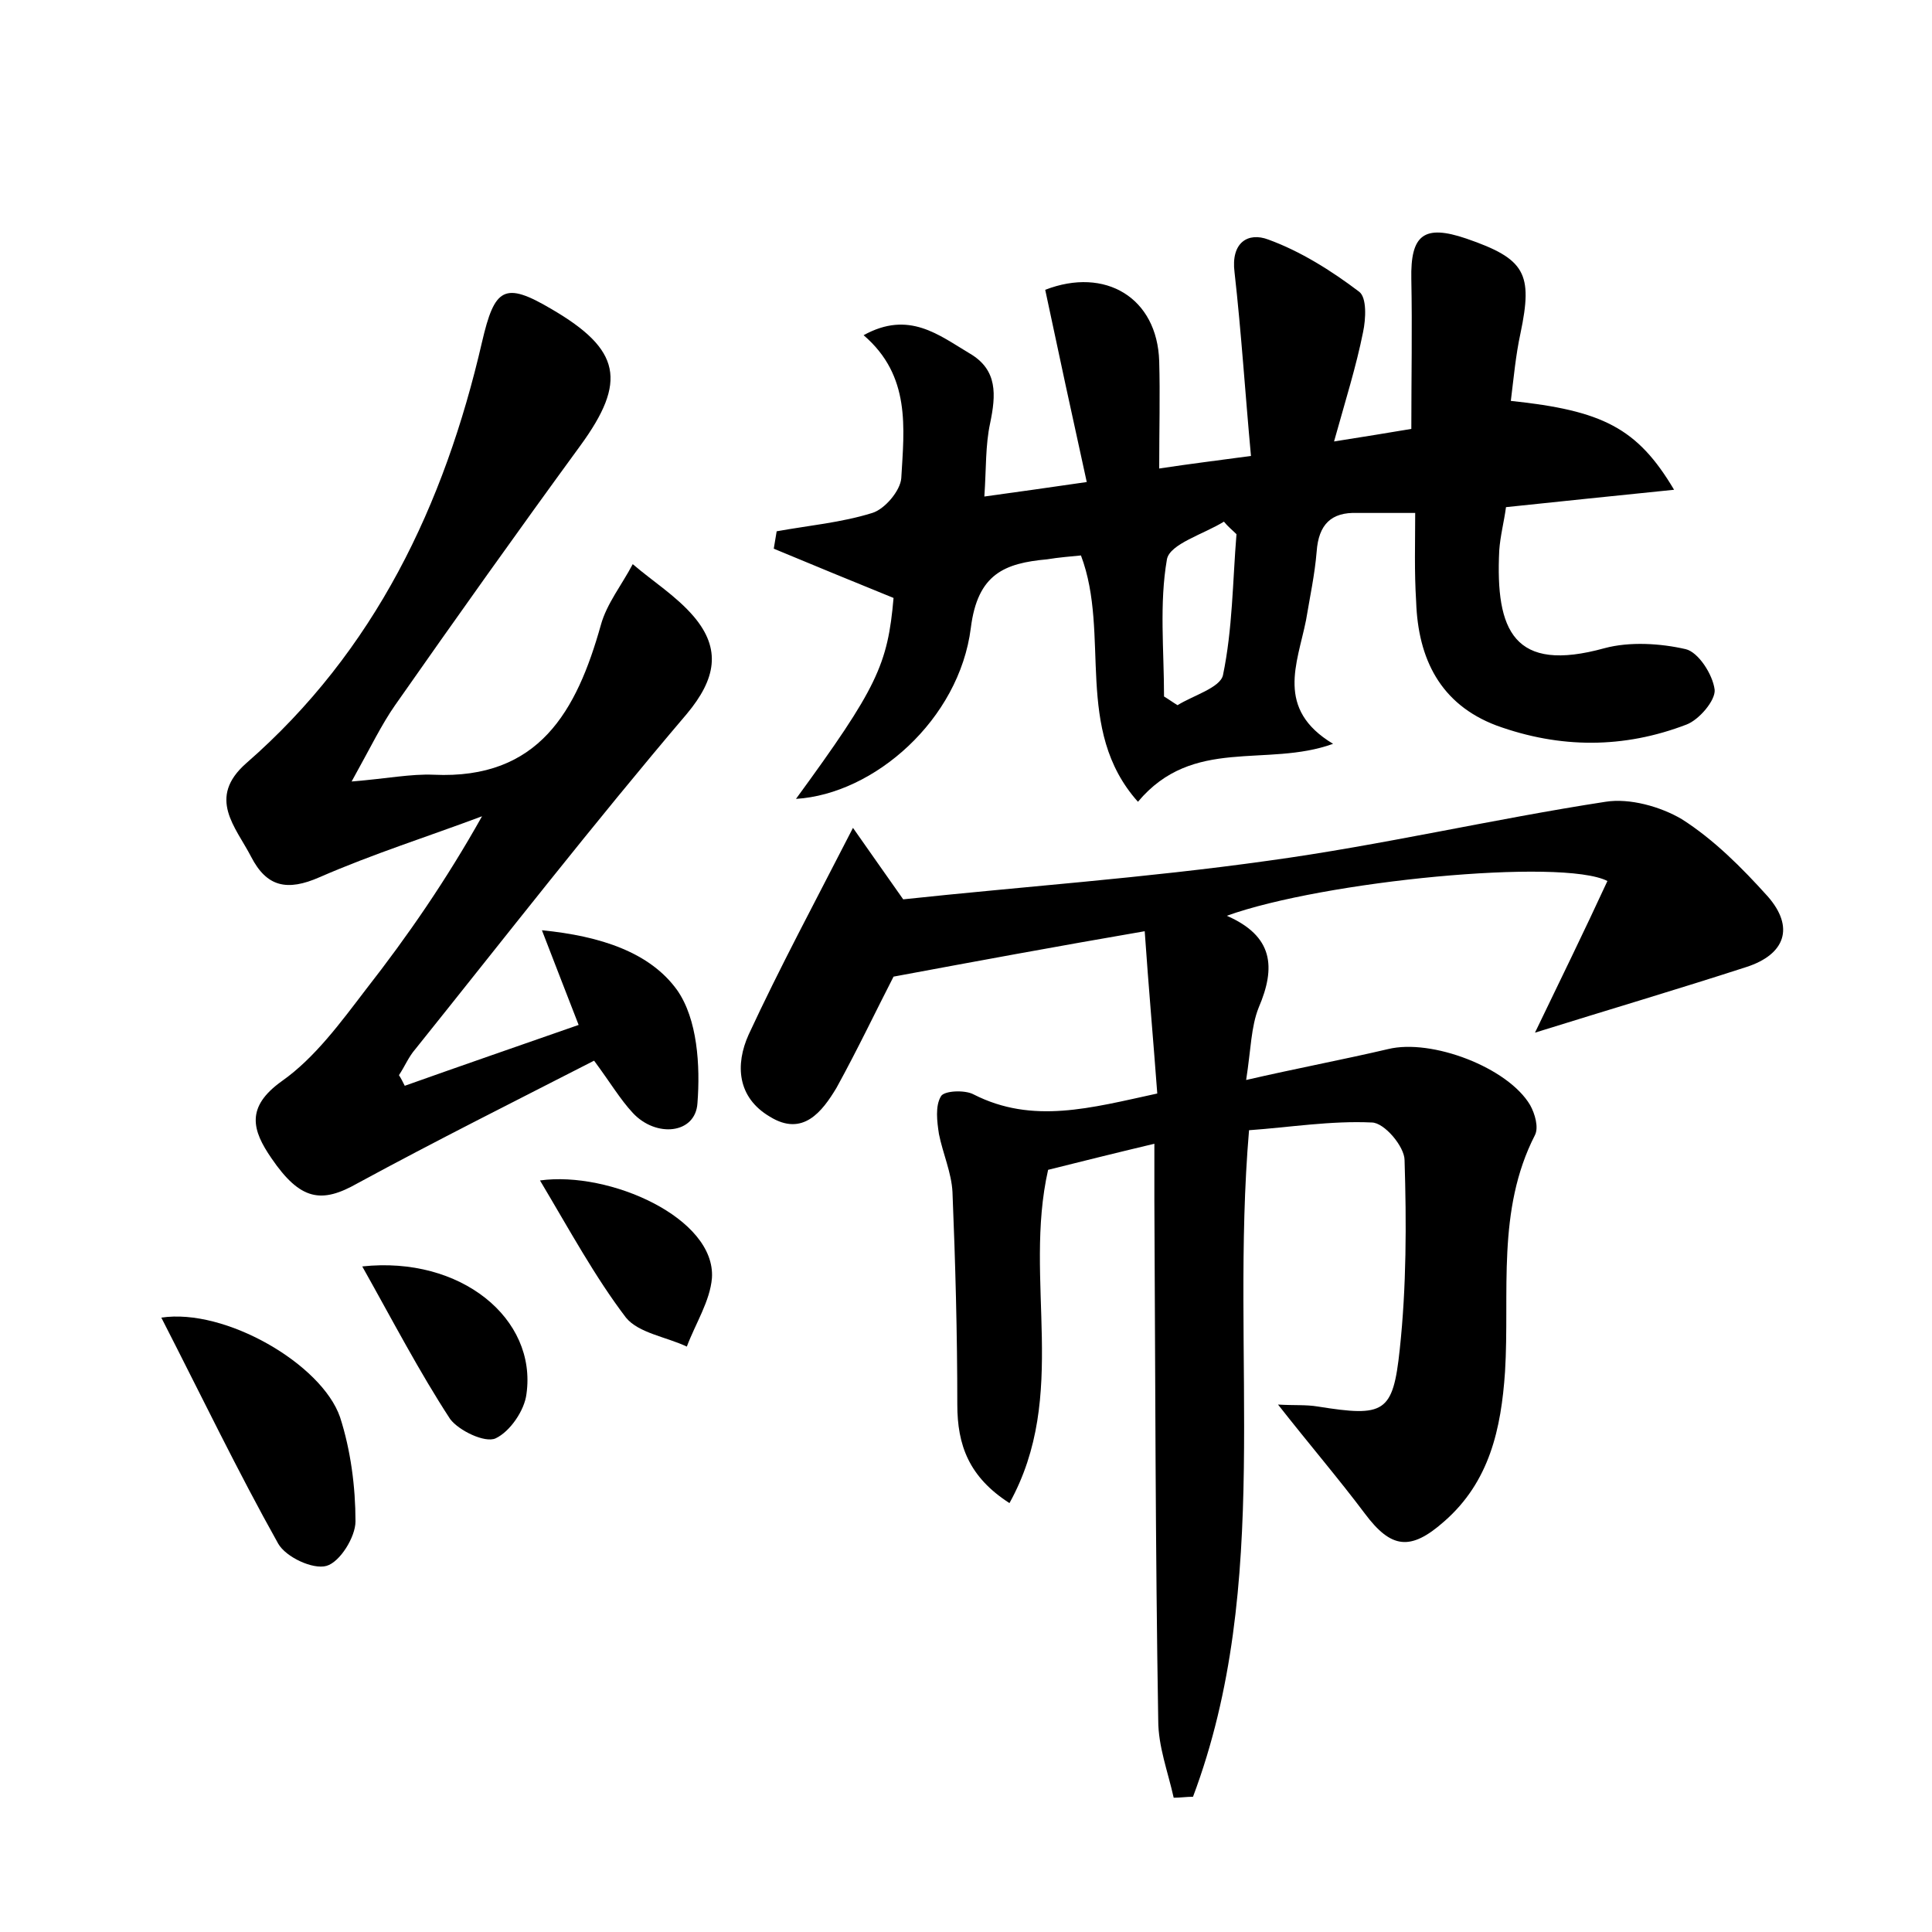 <?xml version="1.0" encoding="utf-8"?>
<!-- Generator: Adobe Illustrator 22.0.0, SVG Export Plug-In . SVG Version: 6.00 Build 0)  -->
<svg version="1.1" id="图层_1" xmlns="http://www.w3.org/2000/svg" xmlns:xlink="http://www.w3.org/1999/xlink" x="0px" y="0px"
	 viewBox="0 0 200 200" style="enable-background:new 0 0 200 200;" xml:space="preserve">
<style type="text/css">
	.st0{fill:#FFFFFF;}
</style>
<g>
	
	<path d="M92.5,101.1c-1.7,3.3-3.7,7.5-5.9,11.5c-1.5,2.5-3.5,5.1-6.9,3c-3.4-2-3.6-5.4-2.2-8.5c3.2-6.9,6.8-13.6,10.8-21.4
		c1.6,2.3,3.1,4.4,5.2,7.4c12.1-1.3,25-2.2,37.8-4c11.7-1.6,23.2-4.3,34.9-6.1c2.5-0.4,5.7,0.5,7.9,1.8c3.3,2.1,6.2,5,8.9,8
		c2.8,3.2,1.8,6-2.2,7.3c-7.1,2.3-14.2,4.4-21.9,6.8c2.6-5.4,5.1-10.5,7.5-15.7c-4.7-2.4-29.4,0-39.4,3.6c4.8,2.1,5.1,5.3,3.3,9.5
		c-0.8,2-0.8,4.3-1.3,7.5c5.2-1.2,10-2.1,14.7-3.2c4.5-1.1,12.4,1.9,14.7,5.8c0.5,0.9,0.9,2.3,0.5,3.1c-4,7.8-2.6,16.3-3.1,24.5
		c-0.4,5.9-1.6,11.4-6.3,15.5c-3.5,3.1-5.5,2.8-8.2-0.8c-2.7-3.6-5.7-7.1-9-11.3c1.7,0.1,2.9,0,4.1,0.2c6.9,1.1,7.8,0.7,8.5-5.9
		c0.7-6.5,0.7-13.1,0.5-19.6c0-1.4-2.1-3.9-3.4-3.9c-4.2-0.2-8.5,0.5-12.7,0.8c-2,23.5,2.5,46.9-5.8,69c-0.7,0-1.3,0.1-2,0.1
		c-0.6-2.7-1.6-5.3-1.6-8c-0.3-17.9-0.3-35.8-0.4-53.8c0-1.7,0-3.5,0-5.9c-4.2,1-7.8,1.9-11,2.7c-2.6,11.5,2.2,23.3-4,34.5
		c-4.2-2.7-5.4-6-5.4-10.2c0-7.3-0.2-14.7-0.5-22c-0.1-2-1-4-1.4-6c-0.2-1.3-0.4-2.9,0.2-3.9c0.3-0.6,2.5-0.7,3.4-0.2
		c6.1,3.1,12.1,1.4,19-0.1c-0.4-5.4-0.9-11-1.3-16.8C109.2,98,101.1,99.5,92.5,101.1z"/>
	<path d="M146.5,53.1c-2.6,0-4.3,0-6,0c-2.7-0.1-4,1.2-4.2,4c-0.2,2.4-0.7,4.7-1.1,7.1c-0.9,4.5-3.2,9.2,2.8,12.8
		c-6.9,2.5-14.5-0.8-20.2,6c-6.7-7.5-2.8-17.3-5.9-25.5c-1,0.1-2.3,0.2-3.5,0.4c-4.4,0.4-7.2,1.5-7.9,7.1
		c-1.2,9.5-10,17.2-18.1,17.7c8.4-11.5,9.5-13.9,10.1-20.8c-4.2-1.7-8.3-3.4-12.4-5.1c0.1-0.6,0.2-1.2,0.3-1.8
		c3.3-0.6,6.7-0.9,9.9-1.9c1.3-0.4,2.9-2.3,3-3.6c0.3-5.2,1-10.6-3.9-14.8c4.7-2.6,7.8,0,11,1.9c2.9,1.7,2.7,4.3,2.1,7.2
		c-0.5,2.3-0.4,4.7-0.6,7.6c3.6-0.5,6.5-0.9,10.6-1.5c-1.5-6.8-2.9-13.3-4.3-19.9c6.2-2.4,11.6,0.8,11.8,7.4c0.1,3.5,0,7,0,11.1
		c3.3-0.5,5.8-0.8,9.5-1.3c-0.6-6.5-1-12.8-1.7-19c-0.4-3.1,1.4-4.2,3.5-3.4c3.3,1.2,6.5,3.2,9.4,5.4c0.8,0.6,0.7,2.8,0.4,4.2
		c-0.7,3.5-1.8,7-3,11.3c3.2-0.5,5.6-0.9,8-1.3c0-5.4,0.1-10.4,0-15.5c-0.1-4.6,1.3-5.7,5.7-4.2c6.1,2.1,6.9,3.6,5.6,9.8
		c-0.5,2.3-0.7,4.6-1,7c9.5,1,13.1,2.8,16.9,9.2c-6,0.6-11.6,1.2-17.4,1.8c-0.2,1.5-0.6,3-0.7,4.5c-0.4,8.3,1.5,12.7,10.9,10.1
		c2.6-0.7,5.8-0.5,8.4,0.1c1.3,0.3,2.8,2.6,3,4.2c0.1,1.1-1.6,3.1-2.9,3.6c-6.5,2.5-13.1,2.5-19.7,0.1c-5.8-2.2-8.1-6.9-8.3-12.8
		C146.4,59.1,146.5,56.3,146.5,53.1z M128,55.3c-0.4-0.4-0.9-0.8-1.3-1.3c-2.1,1.3-5.6,2.3-5.9,3.9c-0.8,4.6-0.3,9.4-0.3,14.2
		c0.5,0.3,0.9,0.6,1.4,0.9c1.6-1,4.4-1.8,4.7-3.1C127.6,65.1,127.6,60.2,128,55.3z"/>
	<path d="M41.9,112.4c5.9-2.1,11.7-4.1,18-6.3c-1.2-3.1-2.3-5.9-3.8-9.8c6.1,0.6,11.2,2.3,14,6.2c2.1,3,2.4,7.8,2.1,11.7
		c-0.2,3.2-4.3,3.6-6.7,1c-1.3-1.4-2.3-3.1-4-5.4c-8.2,4.2-16.4,8.3-24.5,12.7c-3.7,2.1-5.9,1.8-8.9-2.6c-2-2.9-2.7-5.3,1.1-8
		c3.4-2.4,6.1-6.1,8.7-9.5c4.3-5.5,8.3-11.3,12-17.9c-5.6,2.1-11.3,3.9-16.8,6.3c-3.4,1.5-5.5,1-7.1-2.1c-1.6-3.1-4.6-6.1-0.5-9.7
		C38.8,67.4,46,52.3,49.9,35.4c1.3-5.6,2.3-6.3,7.2-3.4c7.2,4.2,7.8,7.5,3,14.1c-6.5,8.9-12.9,17.9-19.2,26.9
		c-1.4,2-2.5,4.3-4.5,7.9c3.7-0.3,6.1-0.8,8.5-0.7c10.9,0.5,14.8-6.6,17.3-15.5c0.6-2.2,2.2-4.2,3.3-6.3c2.1,1.8,4.5,3.3,6.3,5.4
		c2.9,3.4,2.3,6.5-0.7,10.1C61.4,85.3,52.3,97,43,108.6c-0.7,0.8-1.1,1.8-1.7,2.7C41.5,111.6,41.7,112,41.9,112.4z"/>
	<path d="M16.7,136.4c6.6-1,16.6,4.8,18.5,10.3c1.1,3.4,1.6,7.2,1.6,10.8c0,1.6-1.6,4.2-3,4.6c-1.4,0.4-4.2-0.9-5-2.3
		C24.6,152.3,20.9,144.6,16.7,136.4z"/>
	<path d="M37.5,131.1c10.2-1.1,18.1,5.4,17,13.2c-0.2,1.7-1.7,3.9-3.2,4.6c-1.1,0.5-3.8-0.8-4.7-2C43.4,142,40.7,136.8,37.5,131.1z"
		/>
	<path d="M55.9,122.2c7.2-1,18.2,3.9,17.8,10.1c-0.2,2.4-1.7,4.7-2.6,7.1c-2.1-1-5-1.4-6.3-3C61.6,132.2,59,127.4,55.9,122.2z"/>
	
</g>
</svg>
